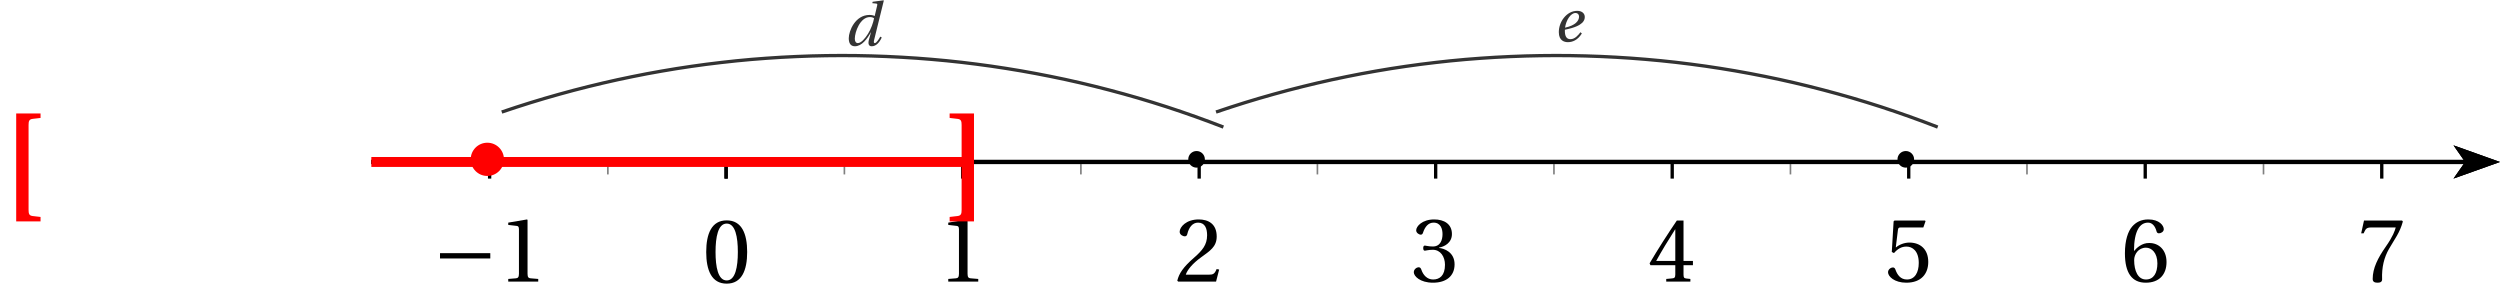 <?xml version='1.0' encoding='UTF-8'?>
<!-- This file was generated by dvisvgm 2.6 -->
<svg height='34.114pt' version='1.1' viewBox='-13.906 23.404 299.62 34.114' width='299.62pt' xmlns='http://www.w3.org/2000/svg' xmlns:xlink='http://www.w3.org/1999/xlink'>
<defs>
<clipPath id='clip1'>
<path d='M30.598 64.074V21.555H285.715V64.074Z'/>
</clipPath>
<use id='g13-48' transform='scale(1.5)' xlink:href='#g6-48'/>
<use id='g13-49' transform='scale(1.5)' xlink:href='#g6-49'/>
<use id='g13-50' transform='scale(1.5)' xlink:href='#g6-50'/>
<use id='g13-51' transform='scale(1.5)' xlink:href='#g6-51'/>
<use id='g13-52' transform='scale(1.5)' xlink:href='#g6-52'/>
<use id='g13-53' transform='scale(1.5)' xlink:href='#g6-53'/>
<use id='g13-54' transform='scale(1.5)' xlink:href='#g6-54'/>
<use id='g13-55' transform='scale(1.5)' xlink:href='#g6-55'/>
<path d='M6.958 -2.772V-3.408H0.931V-2.772H6.958Z' id='g9-161'/>
<path d='M1.936 -4.712C2.63 -4.712 2.827 -3.631 2.827 -2.44S2.63 -0.168 1.936 -0.168S1.045 -1.249 1.045 -2.44S1.242 -4.712 1.936 -4.712ZM1.936 -4.967C0.731 -4.967 0.3 -3.901 0.3 -2.44S0.731 0.088 1.936 0.088S3.572 -0.979 3.572 -2.44S3.141 -4.967 1.936 -4.967Z' id='g6-48'/>
<path d='M3.192 0V-0.212L2.579 -0.263C2.425 -0.278 2.338 -0.336 2.338 -0.621V-4.924L2.301 -4.967L0.796 -4.712V-4.529L1.476 -4.449C1.6 -4.434 1.651 -4.376 1.651 -4.164V-0.621C1.651 -0.482 1.629 -0.394 1.585 -0.343C1.549 -0.292 1.49 -0.27 1.41 -0.263L0.796 -0.212V0H3.192Z' id='g6-49'/>
<path d='M3.543 -0.964L3.338 -1.001C3.185 -0.606 3.039 -0.555 2.747 -0.555H0.877C0.993 -0.935 1.424 -1.454 2.104 -1.943C2.805 -2.455 3.346 -2.783 3.346 -3.601C3.346 -4.617 2.674 -4.967 1.907 -4.967C0.906 -4.967 0.387 -4.361 0.387 -3.981C0.387 -3.733 0.665 -3.616 0.789 -3.616C0.92 -3.616 0.972 -3.689 1.001 -3.813C1.118 -4.31 1.403 -4.712 1.855 -4.712C2.418 -4.712 2.579 -4.237 2.579 -3.704C2.579 -2.922 2.184 -2.484 1.549 -1.921C0.65 -1.14 0.336 -0.643 0.197 -0.073L0.27 0H3.295L3.543 -0.964Z' id='g6-50'/>
<path d='M0.95 -2.674C0.95 -2.549 0.986 -2.469 1.081 -2.469C1.169 -2.469 1.366 -2.542 1.717 -2.542C2.338 -2.542 2.688 -1.98 2.688 -1.344C2.688 -0.475 2.257 -0.168 1.739 -0.168C1.256 -0.168 0.942 -0.533 0.804 -0.942C0.76 -1.081 0.687 -1.147 0.584 -1.147C0.453 -1.147 0.197 -1.008 0.197 -0.745C0.197 -0.431 0.701 0.088 1.731 0.088C2.791 0.088 3.455 -0.446 3.455 -1.381C3.455 -2.36 2.615 -2.652 2.213 -2.688V-2.718C2.608 -2.783 3.243 -3.075 3.243 -3.799C3.243 -4.61 2.608 -4.967 1.826 -4.967C0.862 -4.967 0.387 -4.412 0.387 -4.098C0.387 -3.872 0.643 -3.748 0.745 -3.748C0.84 -3.748 0.899 -3.799 0.928 -3.894C1.088 -4.39 1.366 -4.712 1.775 -4.712C2.352 -4.712 2.491 -4.2 2.491 -3.791C2.491 -3.353 2.338 -2.805 1.717 -2.805C1.366 -2.805 1.169 -2.878 1.081 -2.878C0.986 -2.878 0.95 -2.805 0.95 -2.674Z' id='g6-51'/>
<path d='M2.192 -1.308V-0.562C2.192 -0.314 2.111 -0.27 1.936 -0.256L1.468 -0.212V0H3.397V-0.212L3.068 -0.248C2.9 -0.27 2.849 -0.314 2.849 -0.562V-1.308H3.601V-1.651H2.849V-4.88H2.316C1.629 -3.872 0.811 -2.601 0.139 -1.461L0.205 -1.308H2.192ZM0.665 -1.651C1.103 -2.447 1.614 -3.287 2.177 -4.171H2.192V-1.651H0.665Z' id='g6-52'/>
<path d='M3.112 -4.325L3.287 -4.821L3.251 -4.88H0.811L0.738 -4.814L0.592 -2.367L0.767 -2.279C1.074 -2.63 1.373 -2.798 1.768 -2.798C2.235 -2.798 2.747 -2.455 2.747 -1.49C2.747 -0.738 2.44 -0.168 1.804 -0.168C1.293 -0.168 1.03 -0.541 0.884 -0.957C0.847 -1.067 0.782 -1.132 0.679 -1.132C0.533 -1.132 0.292 -0.986 0.292 -0.745C0.292 -0.409 0.804 0.088 1.753 0.088C2.959 0.088 3.506 -0.643 3.506 -1.571C3.506 -2.593 2.864 -3.119 1.994 -3.119C1.593 -3.119 1.162 -2.944 0.928 -2.732L0.913 -2.747L1.081 -4.113C1.103 -4.295 1.154 -4.325 1.293 -4.325H3.112Z' id='g6-53'/>
<path d='M1.987 0.088C3.068 0.088 3.645 -0.57 3.645 -1.563C3.645 -2.549 3.01 -3.097 2.25 -3.083C1.695 -3.097 1.256 -2.696 1.059 -2.455H1.045C1.052 -4.062 1.512 -4.712 2.17 -4.712C2.506 -4.712 2.739 -4.427 2.849 -4.011C2.871 -3.923 2.929 -3.857 3.039 -3.857C3.2 -3.857 3.426 -3.981 3.426 -4.186C3.426 -4.478 3.068 -4.967 2.192 -4.967C1.614 -4.967 1.205 -4.748 0.899 -4.398C0.57 -4.018 0.321 -3.317 0.321 -2.257C0.321 -0.679 0.891 0.088 1.987 0.088ZM2.002 -2.71C2.462 -2.71 2.915 -2.294 2.915 -1.454C2.915 -0.687 2.615 -0.168 2.002 -0.168C1.366 -0.168 1.059 -0.847 1.059 -1.724C1.059 -2.17 1.388 -2.71 2.002 -2.71Z' id='g6-54'/>
<path d='M0.526 -4.88L0.3 -3.857H0.497L0.57 -4.011C0.665 -4.215 0.76 -4.325 1.088 -4.325H3.061C2.988 -4.062 2.856 -3.638 2.265 -2.791C1.636 -1.892 1.22 -1.074 1.22 -0.212C1.22 0.029 1.388 0.088 1.614 0.088C1.826 0.088 1.98 0.022 1.972 -0.19C1.936 -1.154 2.133 -1.929 2.52 -2.608C2.988 -3.426 3.375 -3.879 3.631 -4.799L3.565 -4.88H0.526Z' id='g6-55'/>
<path d='M1.249 -0.818C1.249 -1.607 1.885 -3.411 3.054 -3.411C3.28 -3.411 3.47 -3.346 3.558 -3.265C3.448 -2.703 3.207 -2.016 2.834 -1.41C2.484 -0.84 2.002 -0.292 1.614 -0.292C1.381 -0.292 1.249 -0.489 1.249 -0.818ZM3.39 -5.245L3.346 -5.077L3.784 -5.033C3.959 -5.019 3.974 -4.967 3.916 -4.734L3.638 -3.558L3.623 -3.543C3.485 -3.616 3.258 -3.667 3.01 -3.667C1.308 -3.667 0.526 -1.761 0.526 -0.877C0.526 -0.402 0.665 0.088 1.256 0.088C2.097 0.088 2.747 -0.811 3.178 -1.593H3.192L2.951 -0.723C2.805 -0.205 2.915 0.095 3.287 0.088C3.821 0.088 4.23 -0.409 4.478 -0.964L4.303 -1.067C4.171 -0.811 3.85 -0.292 3.645 -0.292C3.499 -0.292 3.514 -0.46 3.572 -0.694L4.726 -5.384L4.69 -5.42L3.39 -5.245Z' id='g7-100'/>
<path d='M3.178 -1.103C2.915 -0.76 2.52 -0.27 1.972 -0.27C1.461 -0.27 1.308 -0.709 1.308 -1.286C1.308 -1.322 1.308 -1.351 1.315 -1.403C2.542 -1.651 3.075 -1.943 3.39 -2.235C3.645 -2.491 3.696 -2.732 3.696 -2.937C3.696 -3.324 3.39 -3.667 2.791 -3.667C2.133 -3.667 1.593 -3.331 1.191 -2.834C0.804 -2.36 0.584 -1.724 0.584 -1.11C0.584 -0.088 1.249 0.088 1.673 0.088C2.206 0.088 2.849 -0.146 3.346 -0.957L3.178 -1.103ZM1.33 -1.651C1.454 -2.535 2.002 -3.411 2.586 -3.411C2.842 -3.411 3.01 -3.236 3.01 -2.98C3.01 -2.469 2.564 -1.914 1.33 -1.651Z' id='g7-101'/>
<path d='M3.424 -9.531C3.424 -9.988 3.487 -10.225 3.913 -10.272L4.86 -10.383V-10.919H1.941V2.02H4.86V1.483L3.913 1.373C3.487 1.325 3.424 1.089 3.424 0.631V-9.531Z' id='g1-91'/>
<path d='M3.345 2.02V-10.919H0.426V-10.383L1.373 -10.272C1.799 -10.225 1.862 -9.988 1.862 -9.531V0.631C1.862 1.089 1.799 1.325 1.373 1.373L0.426 1.483V2.02H3.345Z' id='g1-93'/>
</defs>
<g id='page1'>
<path clip-path='url(#clip1)' d='M280.137 44.809L285.715 42.816L280.137 40.82L281.532 42.816'/>
<path clip-path='url(#clip1)' d='M30.598 42.816H281.531' fill='none' stroke='#000000' stroke-miterlimit='10' stroke-width='0.498'/>
<path clip-path='url(#clip1)' d='M87.293 44.309V42.816' fill='none' stroke='#808080' stroke-miterlimit='10' stroke-width='0.199'/>
<path clip-path='url(#clip1)' d='M73.117 44.809V42.816' fill='none' stroke='#000000' stroke-miterlimit='10' stroke-width='0.399'/>
<path clip-path='url(#clip1)' d='M115.637 44.309V42.816' fill='none' stroke='#808080' stroke-miterlimit='10' stroke-width='0.199'/>
<path clip-path='url(#clip1)' d='M101.465 44.809V42.816' fill='none' stroke='#000000' stroke-miterlimit='10' stroke-width='0.399'/>
<path clip-path='url(#clip1)' d='M143.984 44.309V42.816' fill='none' stroke='#808080' stroke-miterlimit='10' stroke-width='0.199'/>
<path clip-path='url(#clip1)' d='M129.812 44.809V42.816' fill='none' stroke='#000000' stroke-miterlimit='10' stroke-width='0.399'/>
<path clip-path='url(#clip1)' d='M172.332 44.309V42.816' fill='none' stroke='#808080' stroke-miterlimit='10' stroke-width='0.199'/>
<path clip-path='url(#clip1)' d='M158.156 44.809V42.816' fill='none' stroke='#000000' stroke-miterlimit='10' stroke-width='0.399'/>
<path clip-path='url(#clip1)' d='M200.676 44.309V42.816' fill='none' stroke='#808080' stroke-miterlimit='10' stroke-width='0.199'/>
<path clip-path='url(#clip1)' d='M186.504 44.809V42.816' fill='none' stroke='#000000' stroke-miterlimit='10' stroke-width='0.399'/>
<path clip-path='url(#clip1)' d='M229.023 44.309V42.816' fill='none' stroke='#808080' stroke-miterlimit='10' stroke-width='0.199'/>
<path clip-path='url(#clip1)' d='M214.851 44.809V42.816' fill='none' stroke='#000000' stroke-miterlimit='10' stroke-width='0.399'/>
<path clip-path='url(#clip1)' d='M257.371 44.309V42.816' fill='none' stroke='#808080' stroke-miterlimit='10' stroke-width='0.199'/>
<path clip-path='url(#clip1)' d='M243.195 44.809V42.816' fill='none' stroke='#000000' stroke-miterlimit='10' stroke-width='0.399'/>
<path clip-path='url(#clip1)' d='M271.543 44.809V42.816' fill='none' stroke='#000000' stroke-miterlimit='10' stroke-width='0.399'/>
<path clip-path='url(#clip1)' d='M58.945 44.309V42.816' fill='none' stroke='#808080' stroke-miterlimit='10' stroke-width='0.199'/>
<path clip-path='url(#clip1)' d='M73.117 44.809V42.816' fill='none' stroke='#000000' stroke-miterlimit='10' stroke-width='0.399'/>
<path clip-path='url(#clip1)' d='M44.773 44.809V42.816' fill='none' stroke='#000000' stroke-miterlimit='10' stroke-width='0.399'/>
<path clip-path='url(#clip1)' d='M280.137 44.809L285.715 42.816L280.137 40.82L281.532 42.816'/>
<path clip-path='url(#clip1)' d='M30.598 42.816H281.531' fill='none' stroke='#000000' stroke-miterlimit='10' stroke-width='0.498'/>
<use x='98.547' xlink:href='#g13-49' y='57.153'/>
<use x='126.894' xlink:href='#g13-50' y='57.153'/>
<use x='155.24' xlink:href='#g13-51' y='57.153'/>
<use x='183.587' xlink:href='#g13-52' y='57.153'/>
<use x='211.933' xlink:href='#g13-53' y='57.153'/>
<use x='240.28' xlink:href='#g13-54' y='57.153'/>
<use x='268.626' xlink:href='#g13-55' y='57.153'/>
<use x='37.897' xlink:href='#g9-161' y='57.153'/>
<use x='45.812' xlink:href='#g13-49' y='57.153'/>
<g transform='matrix(1 0 0 1 -2.835 7.087)'>
<use x='73.118' xlink:href='#g13-48' y='50.179'/>
</g>
<path clip-path='url(#clip1)' d='M132.715 38.633L131.031 37.992L129.34 37.375L127.637 36.781L125.926 36.211L124.207 35.668L122.484 35.148L120.75 34.656L119.012 34.188L117.266 33.742L115.512 33.32L113.754 32.926L111.988 32.559L110.223 32.215L108.449 31.895L106.668 31.602L104.887 31.332L103.102 31.09L101.312 30.871L99.523 30.68L97.727 30.516L95.93 30.375L94.133 30.262L92.332 30.172L90.531 30.109L88.73 30.07L86.93 30.059L85.125 30.074L83.324 30.113L81.523 30.18L79.723 30.27L77.926 30.387L76.129 30.527L74.336 30.695L72.543 30.891L70.754 31.109L68.969 31.355L67.187 31.625L65.41 31.922L63.637 32.242L61.871 32.59L60.105 32.961L58.348 33.359L56.598 33.781L54.852 34.227L53.113 34.699L51.379 35.195L49.656 35.715L47.938 36.262L46.227 36.832' fill='none' stroke='#333333' stroke-miterlimit='10' stroke-width='0.399'/>
<path clip-path='url(#clip1)' d='M218.324 38.633L216.637 37.992L214.945 37.375L213.243 36.781L211.535 36.211L209.816 35.668L208.09 35.148L206.355 34.656L204.617 34.188L202.871 33.742L201.117 33.32L199.36 32.926L197.597 32.559L195.828 32.215L194.054 31.895L192.277 31.602L190.492 31.332L188.707 31.09L186.918 30.871L185.129 30.68L183.332 30.516L181.535 30.375L179.738 30.262L177.938 30.172L176.137 30.109L174.336 30.07L172.535 30.059L170.73 30.074L168.93 30.113L167.129 30.18L165.332 30.27L163.531 30.387L161.734 30.527L159.941 30.695L158.148 30.891L156.363 31.109L154.578 31.355L152.793 31.625L151.016 31.922L149.242 32.242L147.477 32.59L145.711 32.961L143.953 33.359L142.203 33.781L140.457 34.227L138.719 34.699L136.984 35.195L135.262 35.715L133.543 36.262L131.832 36.832' fill='none' stroke='#333333' stroke-miterlimit='10' stroke-width='0.399'/>
<g fill='#333333' transform='matrix(1 0 0 1 14.173 -13.89)'>
<use x='73.118' xlink:href='#g7-100' y='42.751'/>
</g>
<g fill='#333333' transform='matrix(1 0 0 1 99.213 -14.381)'>
<use x='73.118' xlink:href='#g7-101' y='42.751'/>
</g>
<path clip-path='url(#clip1)' d='M45.496 42.5C45.496 41.95 45.05 41.504 44.5 41.504C43.95 41.504 43.504 41.95 43.504 42.5C43.504 43.05 43.95 43.496 44.5 43.496C45.05 43.496 45.496 43.05 45.496 42.5Z' fill-rule='evenodd'/>
<path clip-path='url(#clip1)' d='M215.496 42.5C215.496 41.95 215.05 41.504 214.5 41.504C213.95 41.504 213.504 41.95 213.504 42.5C213.504 43.05 213.95 43.496 214.5 43.496C215.05 43.496 215.496 43.05 215.496 42.5Z' fill-rule='evenodd'/>
<path clip-path='url(#clip1)' d='M130.496 42.5C130.496 41.95 130.05 41.504 129.5 41.504C128.95 41.504 128.504 41.95 128.504 42.5C128.504 43.05 128.95 43.496 129.5 43.496C130.05 43.496 130.496 43.05 130.496 42.5Z' fill-rule='evenodd'/>
<path clip-path='url(#clip1)' d='M46.493 42.5C46.493 41.4 45.6 40.508 44.5 40.508C43.4 40.508 42.507 41.4 42.507 42.5C42.507 43.6 43.4 44.493 44.5 44.493C45.6 44.493 46.493 43.6 46.493 42.5Z' fill='#ff0000' fill-rule='evenodd'/>
<path clip-path='url(#clip1)' d='M-11.922 42.816H101.465' fill='none' stroke='#ff0000' stroke-miterlimit='10' stroke-width='1.196'/>
<g fill='#ff0000' transform='matrix(1 0 0 1 -87.024 -5.669)'>
<use x='73.118' xlink:href='#g1-91' y='53.591'/>
</g>
<g fill='#ff0000' transform='matrix(1 0 0 1 26.362 -5.669)'>
<use x='73.118' xlink:href='#g1-93' y='53.591'/>
</g>
</g>
</svg>